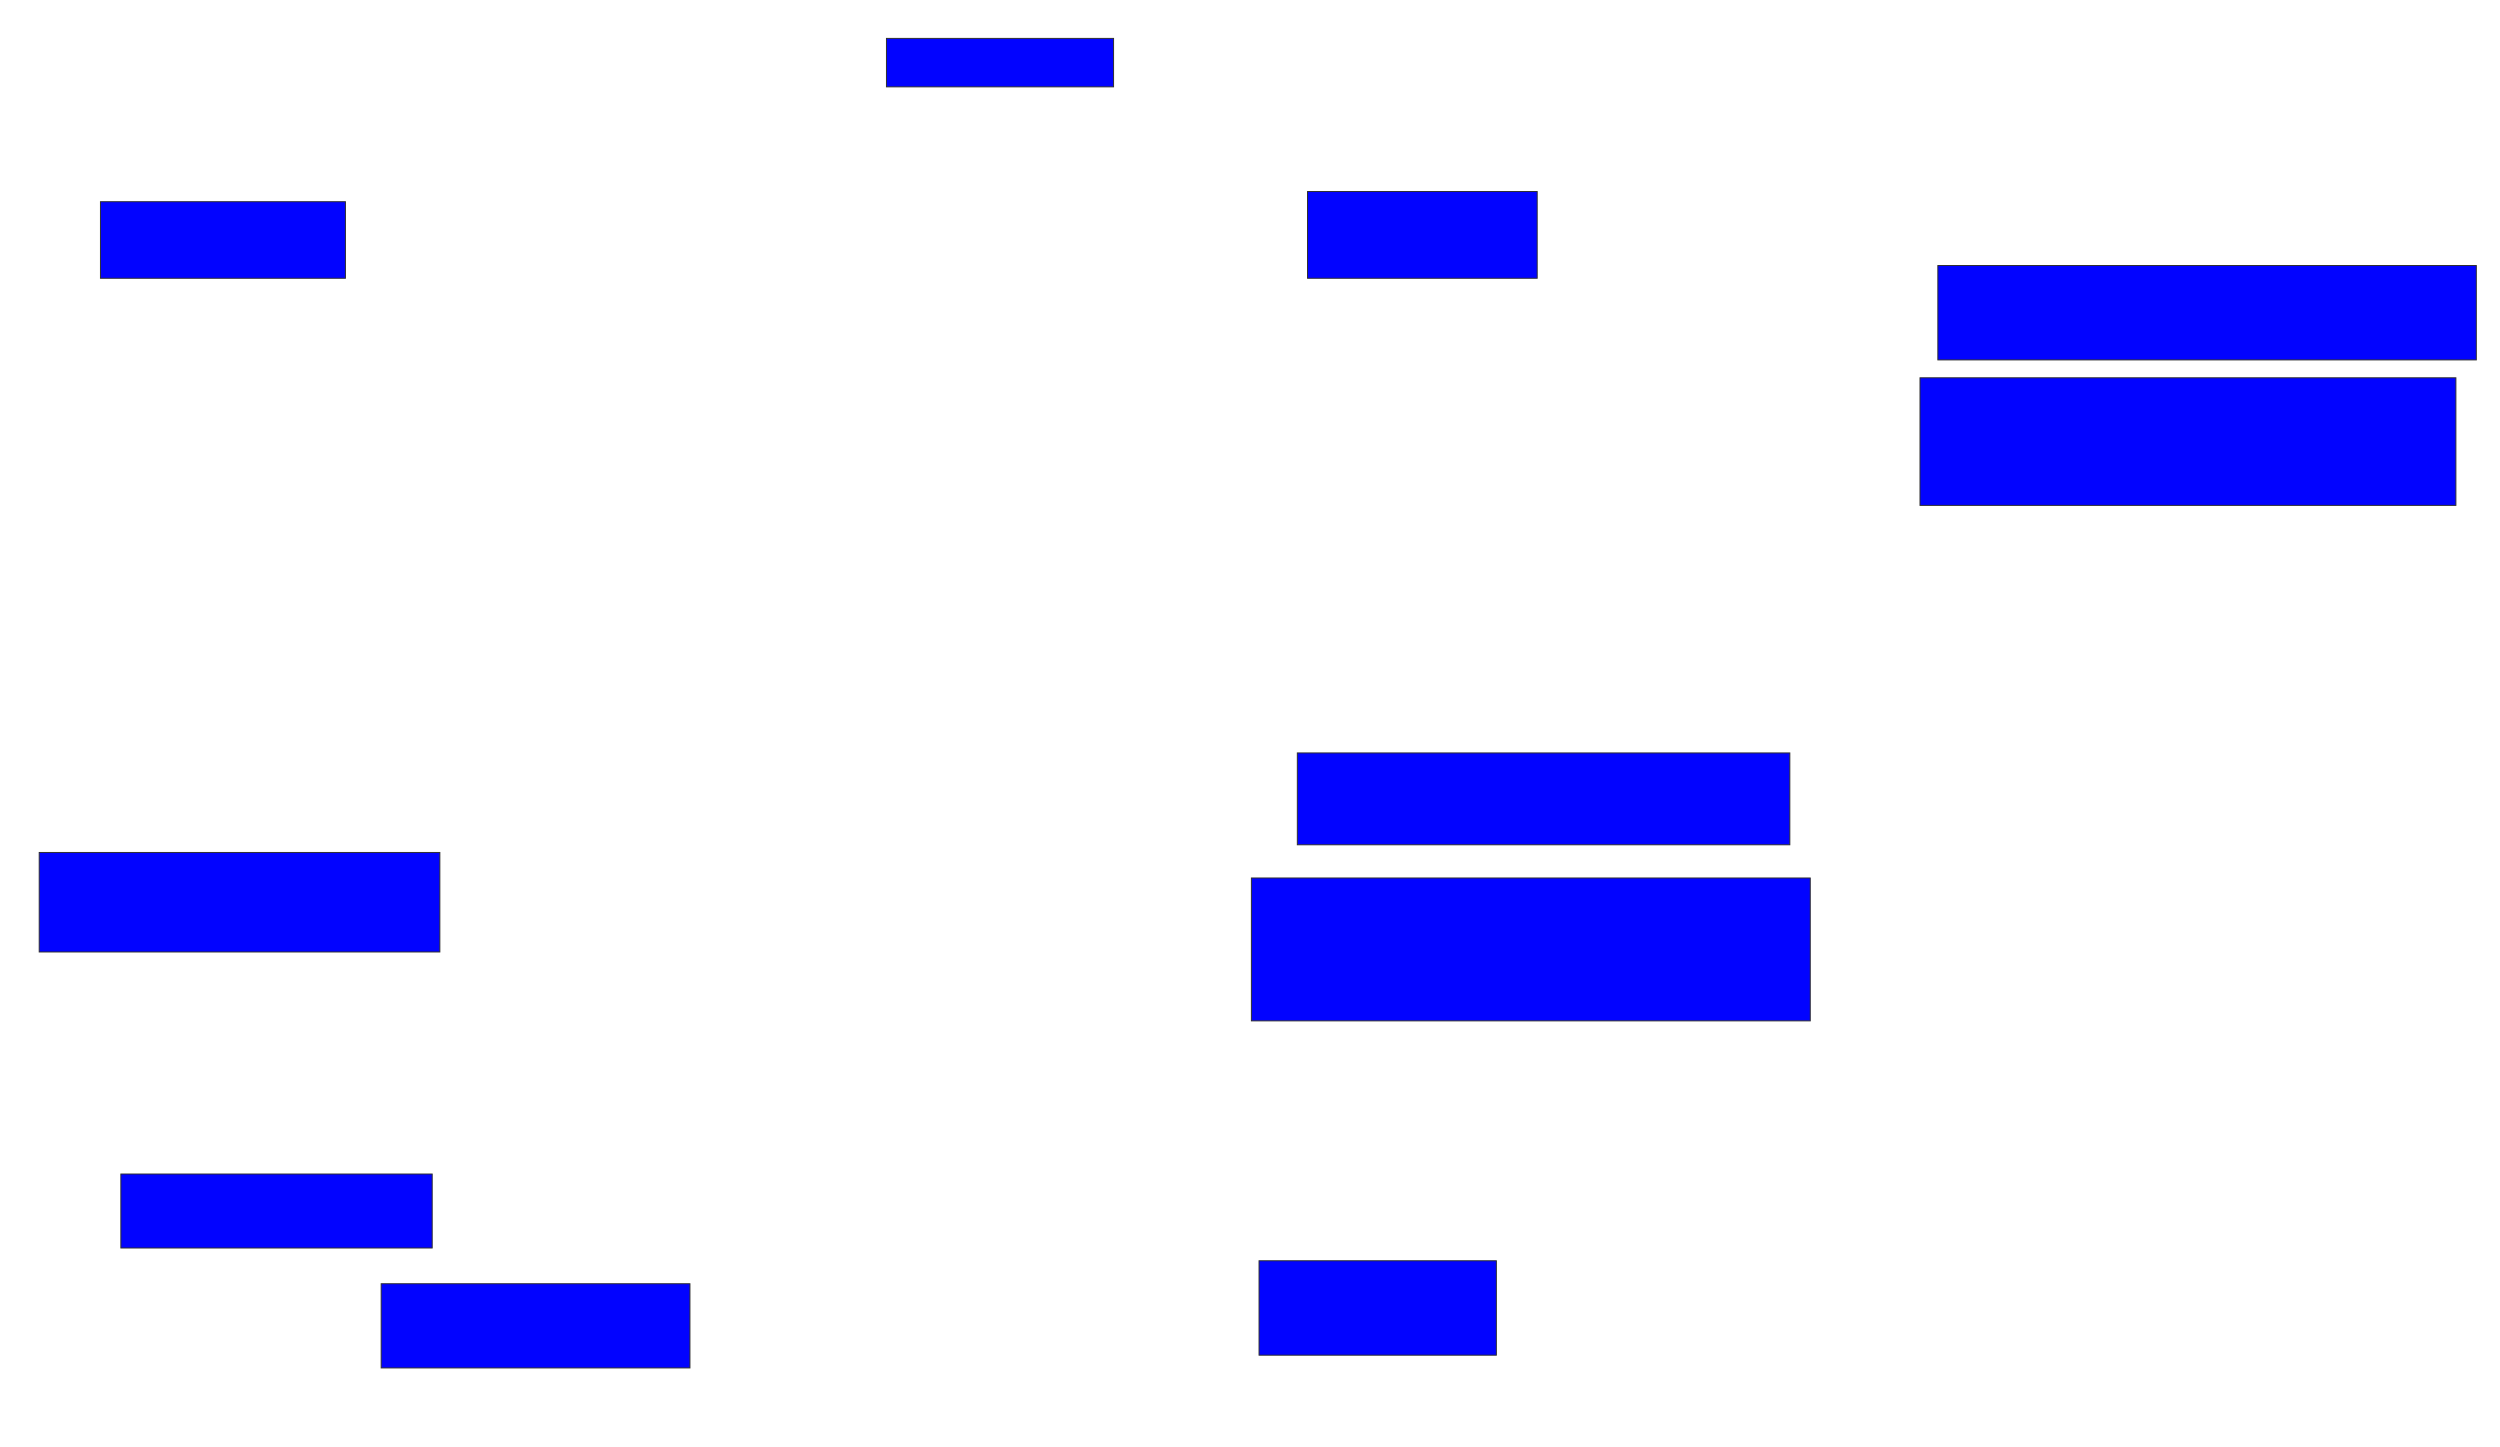 <svg xmlns="http://www.w3.org/2000/svg" width="2578" height="1492">
 <!-- Created with Image Occlusion Enhanced -->
 <g>
  <title>Labels</title>
 </g>
 <g>
  <title>Masks</title>
  <rect id="1c837210388940b08d097a270b8f02aa-ao-1" height="78.947" width="252.632" y="208" x="103.579" stroke="#2D2D2D" fill="#0203ff"/>
  <rect id="1c837210388940b08d097a270b8f02aa-ao-2" height="102.632" width="413.158" y="879.053" x="40.421" stroke="#2D2D2D" fill="#0203ff"/>
  <rect id="1c837210388940b08d097a270b8f02aa-ao-3" height="76.316" width="321.053" y="1210.631" x="124.632" stroke="#2D2D2D" fill="#0203ff"/>
  <rect id="1c837210388940b08d097a270b8f02aa-ao-4" height="86.842" width="318.421" y="1323.789" x="393.053" stroke="#2D2D2D" fill="#0203ff"/>
  <rect id="1c837210388940b08d097a270b8f02aa-ao-5" height="97.368" width="244.737" y="1300.105" x="1298.316" stroke="#2D2D2D" fill="#0203ff"/>
  <rect id="1c837210388940b08d097a270b8f02aa-ao-6" height="50" width="234.211" y="39.579" x="914.105" stroke="#2D2D2D" fill="#0203ff"/>
  <rect id="1c837210388940b08d097a270b8f02aa-ao-7" height="89.474" width="236.842" y="197.474" x="1348.316" stroke="#2D2D2D" fill="#0203ff"/>
  
  <rect id="1c837210388940b08d097a270b8f02aa-ao-9" height="97.368" width="555.263" y="273.789" x="1998.316" stroke="#2D2D2D" fill="#0203ff"/>
  <rect id="1c837210388940b08d097a270b8f02aa-ao-10" height="131.579" width="552.632" y="389.579" x="1979.895" stroke="#2D2D2D" fill="#0203ff"/>
  <rect id="1c837210388940b08d097a270b8f02aa-ao-11" height="94.737" width="507.895" y="776.421" x="1337.789" stroke="#2D2D2D" fill="#0203ff"/>
  <rect id="1c837210388940b08d097a270b8f02aa-ao-12" height="147.368" width="576.316" y="905.368" x="1290.421" stroke="#2D2D2D" fill="#0203ff"/>
 </g>
</svg>